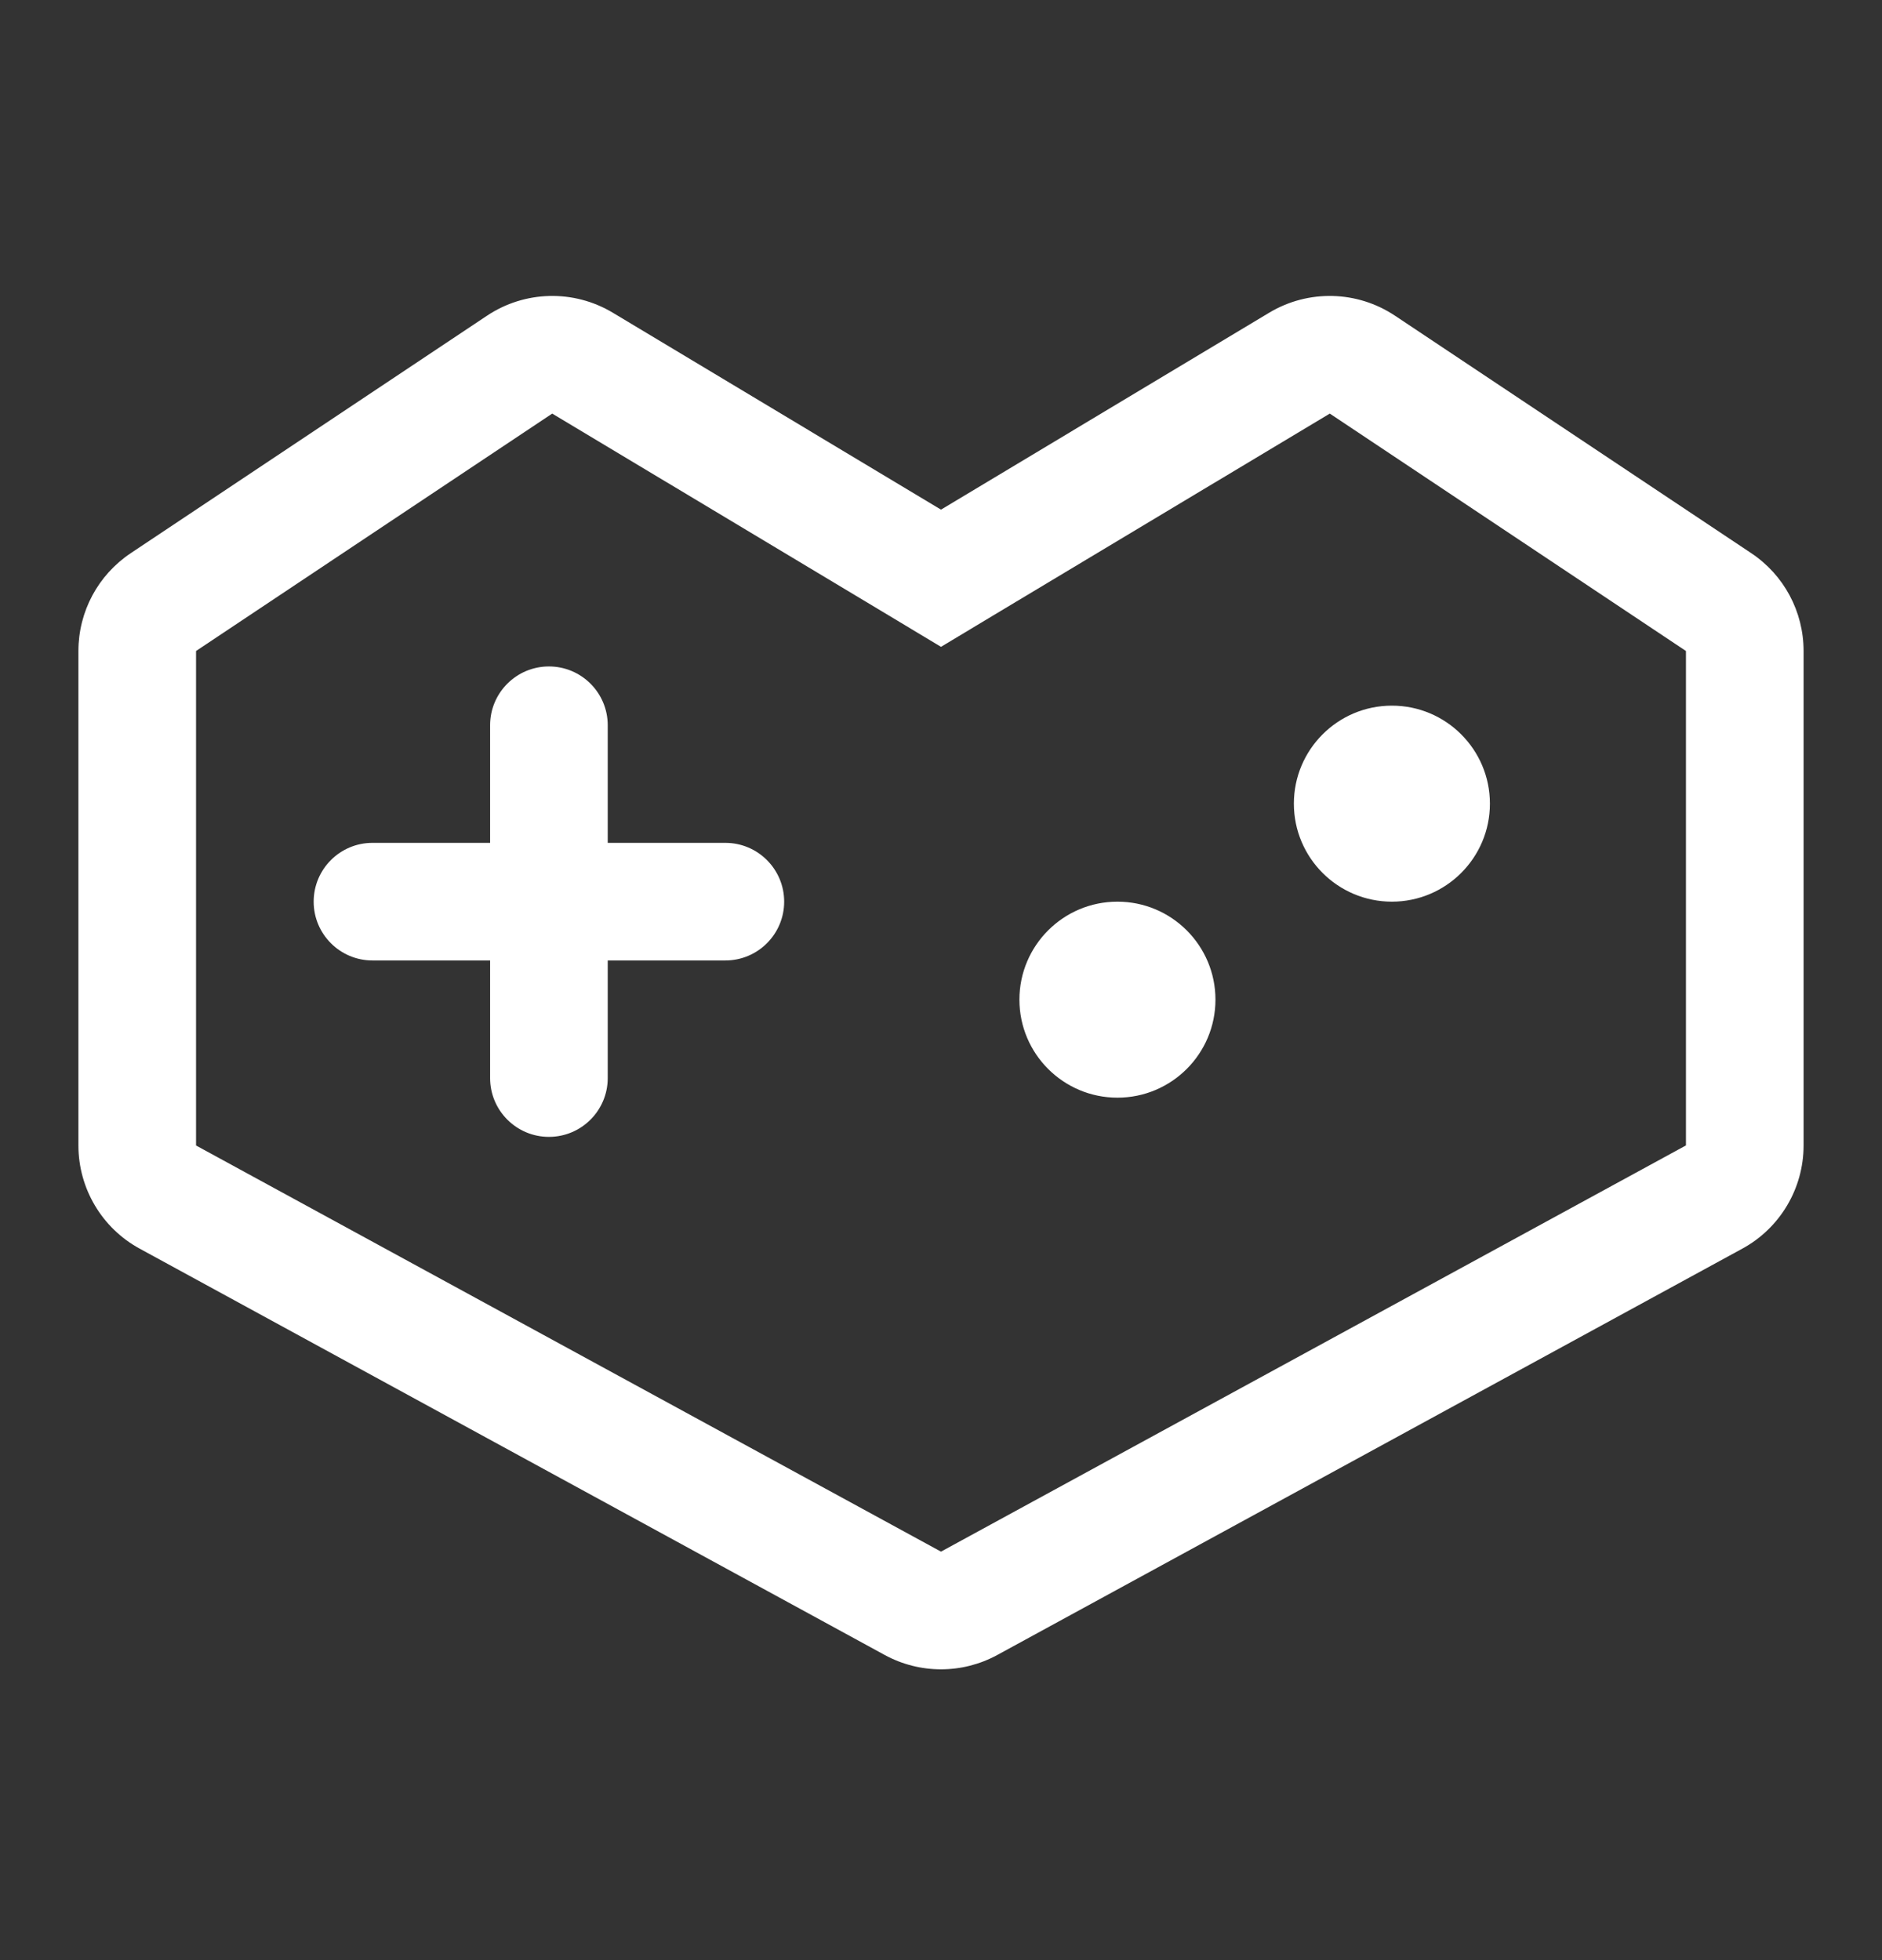 <svg width="24" height="25" viewBox="0 0 24 25" fill="none" xmlns="http://www.w3.org/2000/svg">
<rect x="0" y="0" width="24" height="25" fill="#333333" stroke="none"/>
<path fill-rule="evenodd" clip-rule="evenodd" d="M12 8.25L11.228 7.786L7.042 5.275L2.5 8.303V14.61L12 19.79L21.5 14.609V8.303L16.958 5.275L12.772 7.786L12 8.25ZM12 6.5L7.814 3.988C7.317 3.69 6.692 3.705 6.21 4.027L1.668 7.055C1.251 7.333 1 7.8 1 8.303V14.61C1 15.158 1.3 15.664 1.782 15.926L11.282 21.108C11.729 21.352 12.271 21.352 12.718 21.108L22.218 15.926C22.7 15.664 23 15.158 23 14.61V8.303C23 7.801 22.75 7.333 22.332 7.055L17.79 4.027C17.308 3.705 16.683 3.69 16.186 3.988L12 6.5ZM15.5 12.75C15.5 13.44 14.94 14 14.25 14C13.56 14 13 13.44 13 12.75C13 12.06 13.56 11.5 14.25 11.5C14.94 11.5 15.5 12.06 15.5 12.75ZM7 8.5C6.586 8.5 6.25 8.836 6.25 9.25V10.75H4.75C4.336 10.75 4 11.086 4 11.5C4 11.914 4.336 12.25 4.75 12.25H6.25V13.75C6.25 14.164 6.586 14.5 7 14.5C7.414 14.5 7.75 14.164 7.75 13.75V12.25H9.25C9.664 12.25 10 11.914 10 11.5C10 11.086 9.664 10.75 9.25 10.75H7.75V9.25C7.75 8.836 7.414 8.5 7 8.5ZM17.75 11.5C18.44 11.5 19 10.94 19 10.25C19 9.56 18.44 9 17.75 9C17.06 9 16.5 9.56 16.5 10.25C16.5 10.94 17.06 11.5 17.75 11.5Z" fill="white"/>
</svg>
